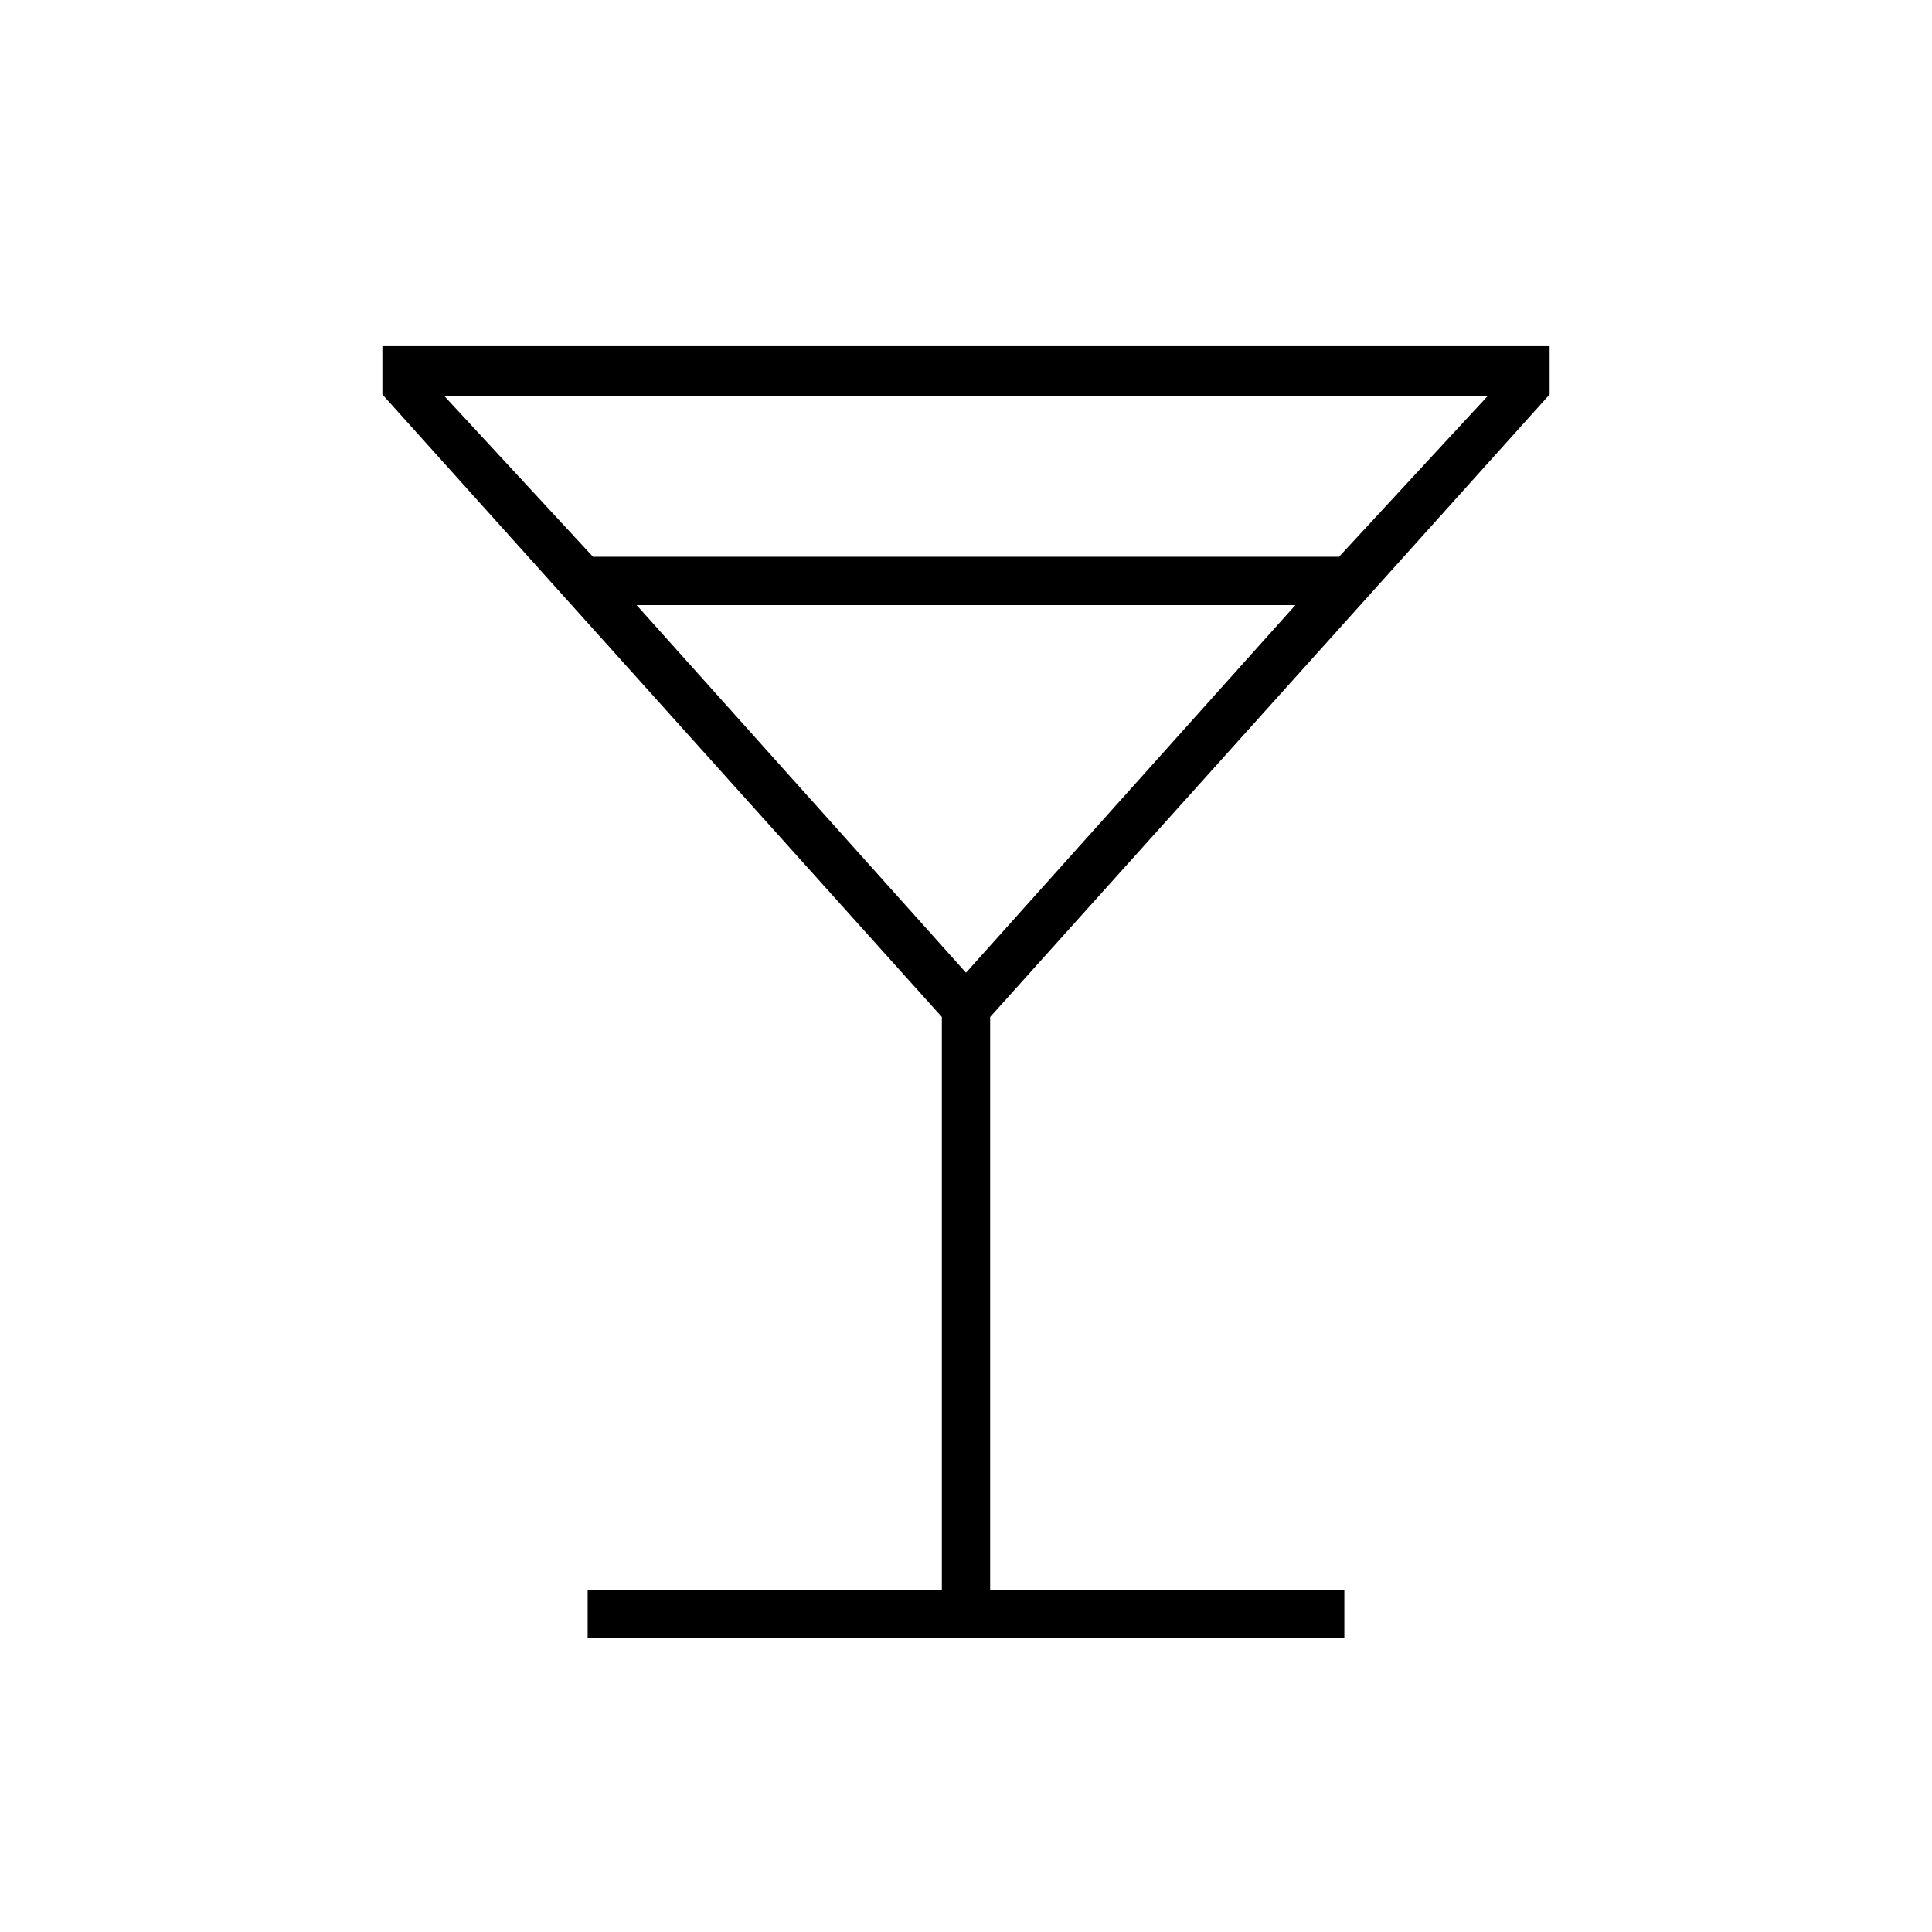 <svg xmlns="http://www.w3.org/2000/svg" height="40" viewBox="0 -960 960 960" width="40"><path d="M292-146v-24h176v-284.67L190-764v-24h580v24L492-454.67V-170h176v24H292Zm2.67-537.33h370.66l74-80H220.67l74 80ZM480-476.67l163.67-182.66H316.33L480-476.67Zm0 0Z"/></svg>